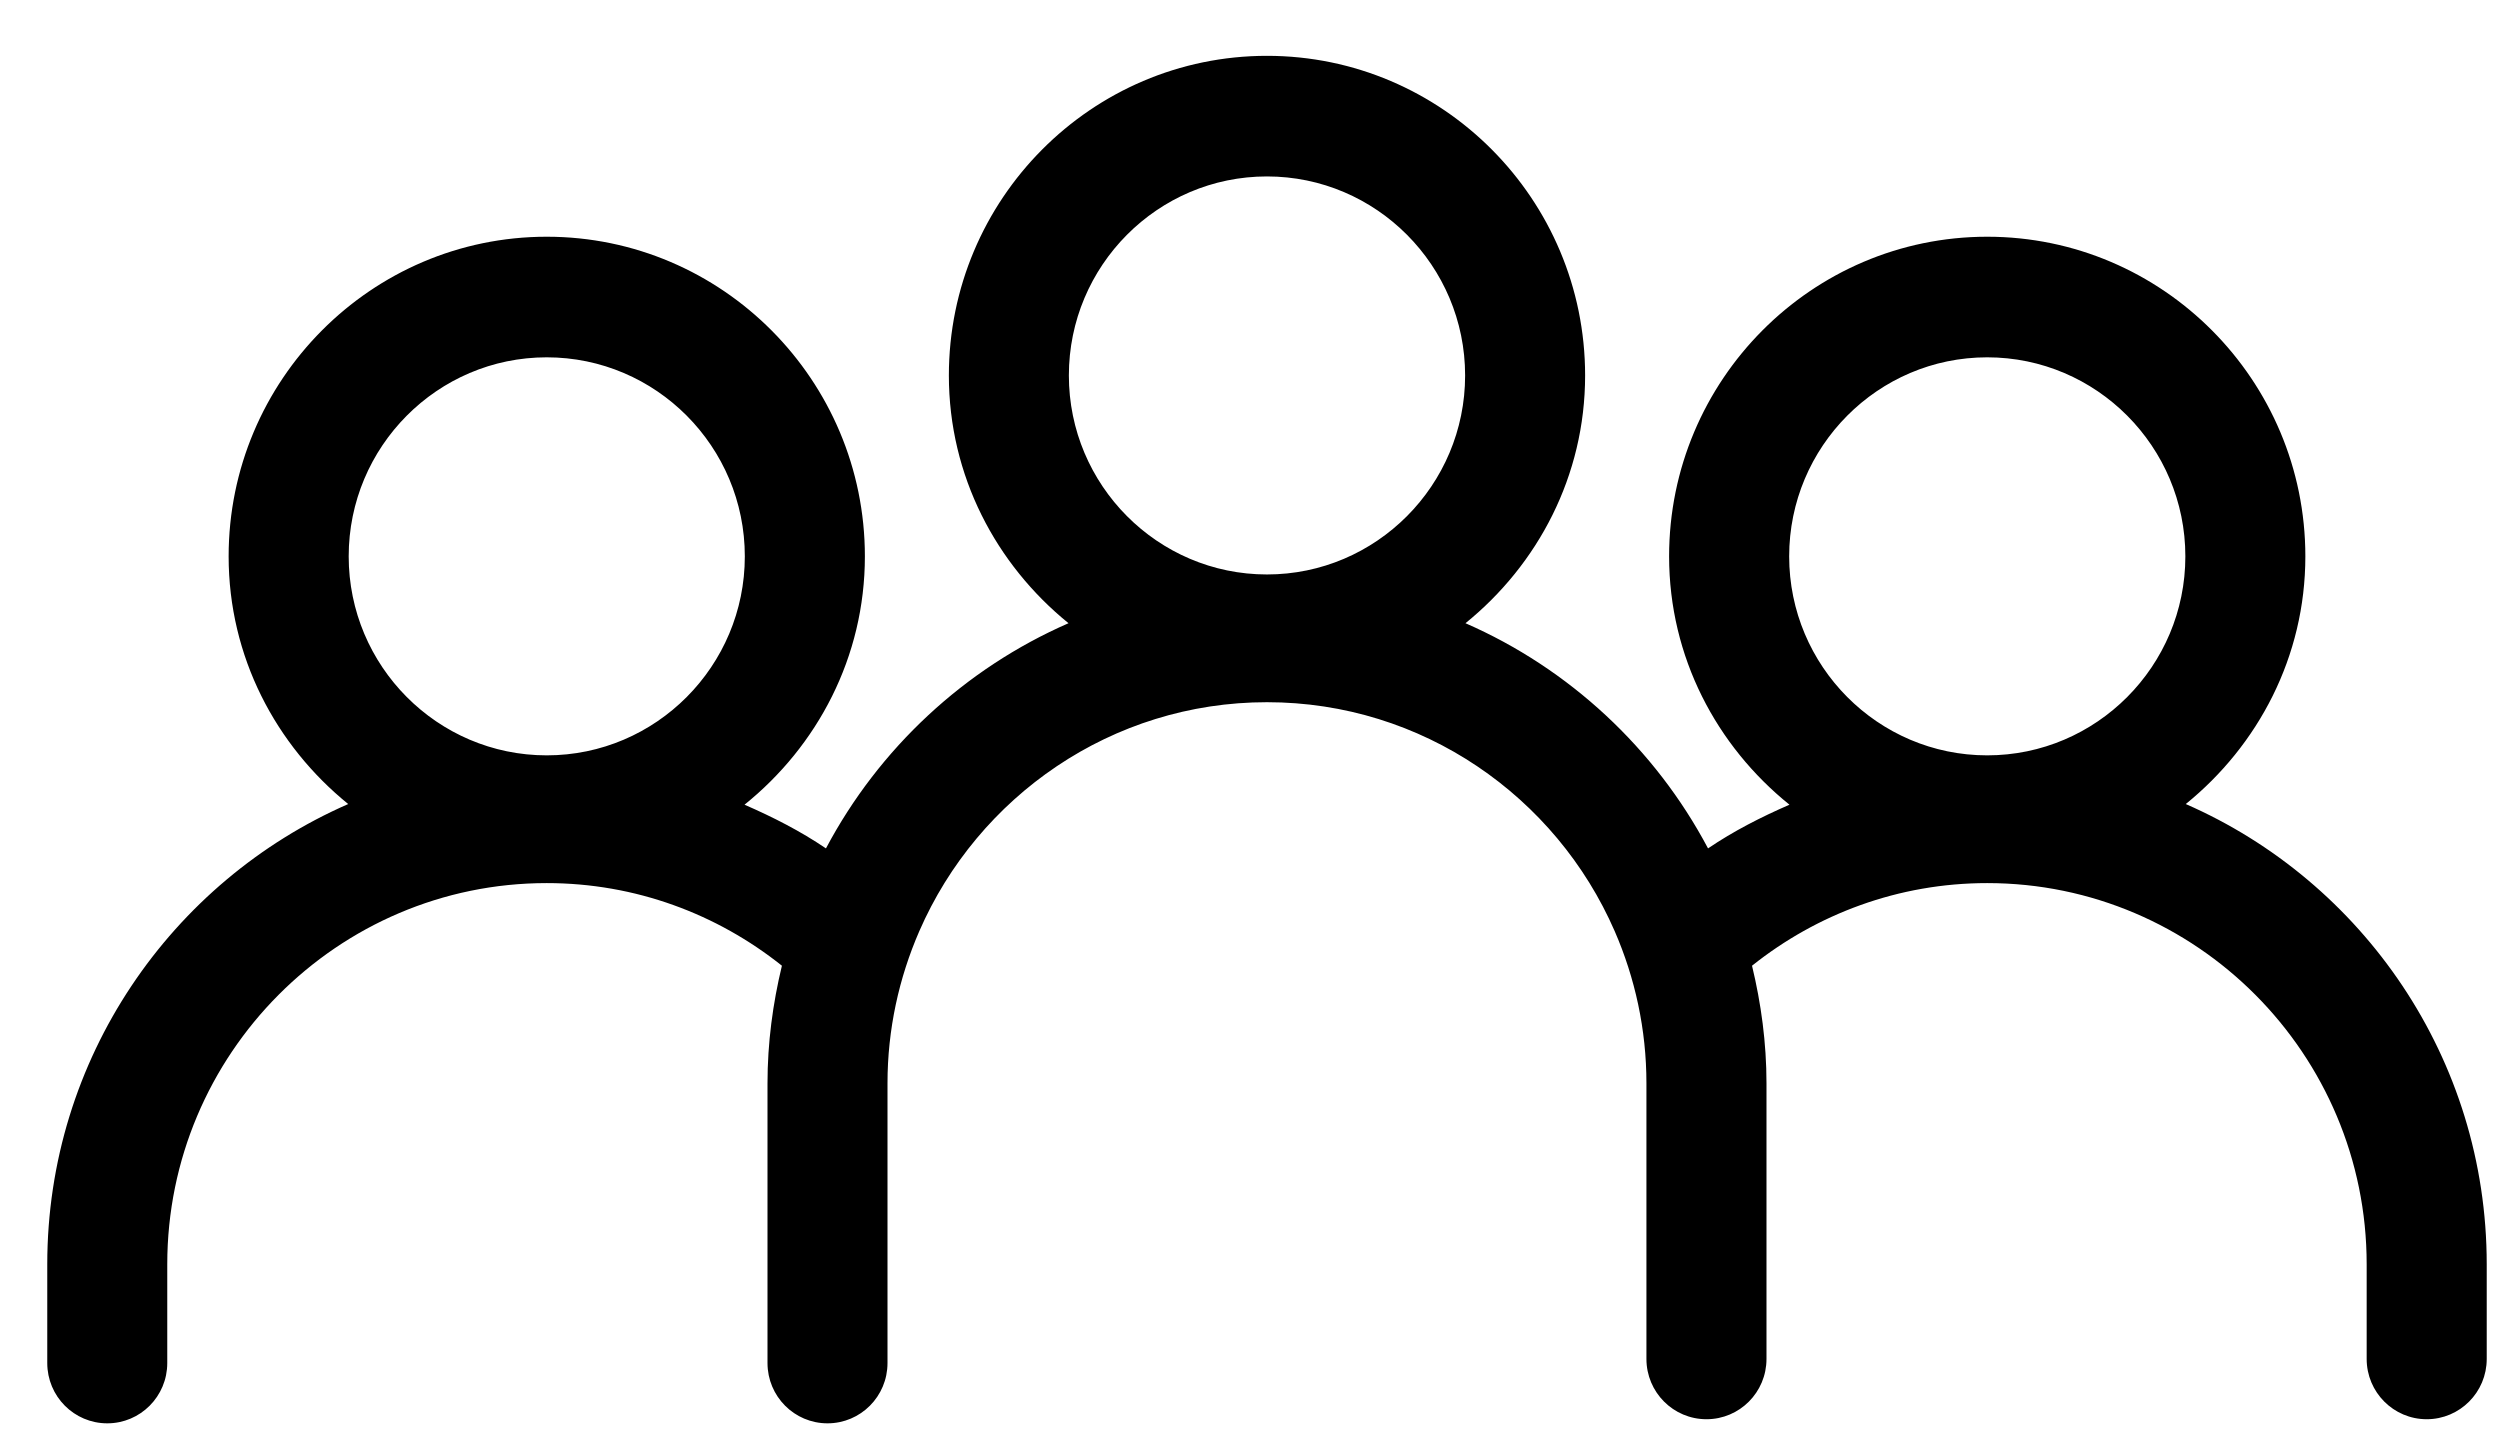 <svg
 xmlns="http://www.w3.org/2000/svg"
 xmlns:xlink="http://www.w3.org/1999/xlink"
 width="42px" height="24px">
<path fill-rule="evenodd"  fill="#000000;"
 d="M41.777,21.240 L41.777,22.830 C41.777,23.390 41.325,23.843 40.769,23.843 C40.212,23.843 39.760,23.390 39.760,22.830 L39.760,21.240 C39.760,17.709 36.901,14.836 33.385,14.836 C31.893,14.836 30.522,15.357 29.434,16.224 C29.587,16.859 29.677,17.519 29.677,18.201 L29.677,22.830 C29.677,23.390 29.226,23.843 28.669,23.843 C28.112,23.843 27.660,23.390 27.660,22.830 L27.660,18.441 L27.660,18.201 C27.660,17.292 27.468,16.428 27.127,15.644 C26.142,13.382 23.896,11.797 21.285,11.797 C18.675,11.797 16.429,13.382 15.444,15.644 C15.103,16.428 14.910,17.292 14.910,18.201 L14.910,18.441 L14.910,22.899 C14.910,23.459 14.459,23.912 13.902,23.912 C13.345,23.912 12.894,23.459 12.894,22.899 L12.894,18.201 C12.894,17.519 12.983,16.859 13.136,16.224 C12.049,15.357 10.678,14.836 9.185,14.836 C5.670,14.836 2.810,17.709 2.810,21.240 L2.810,22.899 C2.810,23.459 2.359,23.912 1.802,23.912 C1.245,23.912 0.794,23.459 0.794,22.899 L0.794,21.240 C0.794,17.783 2.878,14.807 5.850,13.508 C4.635,12.523 3.841,11.034 3.841,9.347 C3.841,6.386 6.239,3.977 9.185,3.977 C12.132,3.977 14.530,6.386 14.530,9.347 C14.530,11.040 13.731,12.534 12.508,13.519 C12.986,13.727 13.449,13.963 13.876,14.253 C14.766,12.574 16.205,11.233 17.951,10.470 C16.735,9.484 15.941,7.995 15.941,6.308 C15.941,3.347 18.338,0.938 21.285,0.938 C24.233,0.938 26.630,3.347 26.630,6.308 C26.630,7.995 25.836,9.485 24.620,10.470 C26.365,11.233 27.805,12.574 28.695,14.253 C29.122,13.963 29.585,13.727 30.063,13.519 C28.840,12.534 28.041,11.040 28.041,9.347 C28.041,6.386 30.439,3.977 33.385,3.977 C36.332,3.977 38.730,6.386 38.730,9.347 C38.730,11.034 37.936,12.523 36.721,13.508 C39.692,14.807 41.777,17.783 41.777,21.240 ZM9.185,6.003 C7.350,6.003 5.858,7.503 5.858,9.347 C5.858,11.190 7.350,12.690 9.185,12.690 C11.020,12.690 12.513,11.190 12.513,9.347 C12.513,7.503 11.020,6.003 9.185,6.003 ZM21.285,2.964 C19.450,2.964 17.957,4.464 17.957,6.308 C17.957,8.151 19.450,9.651 21.285,9.651 C23.120,9.651 24.614,8.151 24.614,6.308 C24.614,4.464 23.120,2.964 21.285,2.964 ZM33.385,6.003 C31.550,6.003 30.058,7.503 30.058,9.347 C30.058,11.190 31.550,12.690 33.385,12.690 C35.220,12.690 36.714,11.190 36.714,9.347 C36.714,7.503 35.220,6.003 33.385,6.003 Z"/>
</svg>
